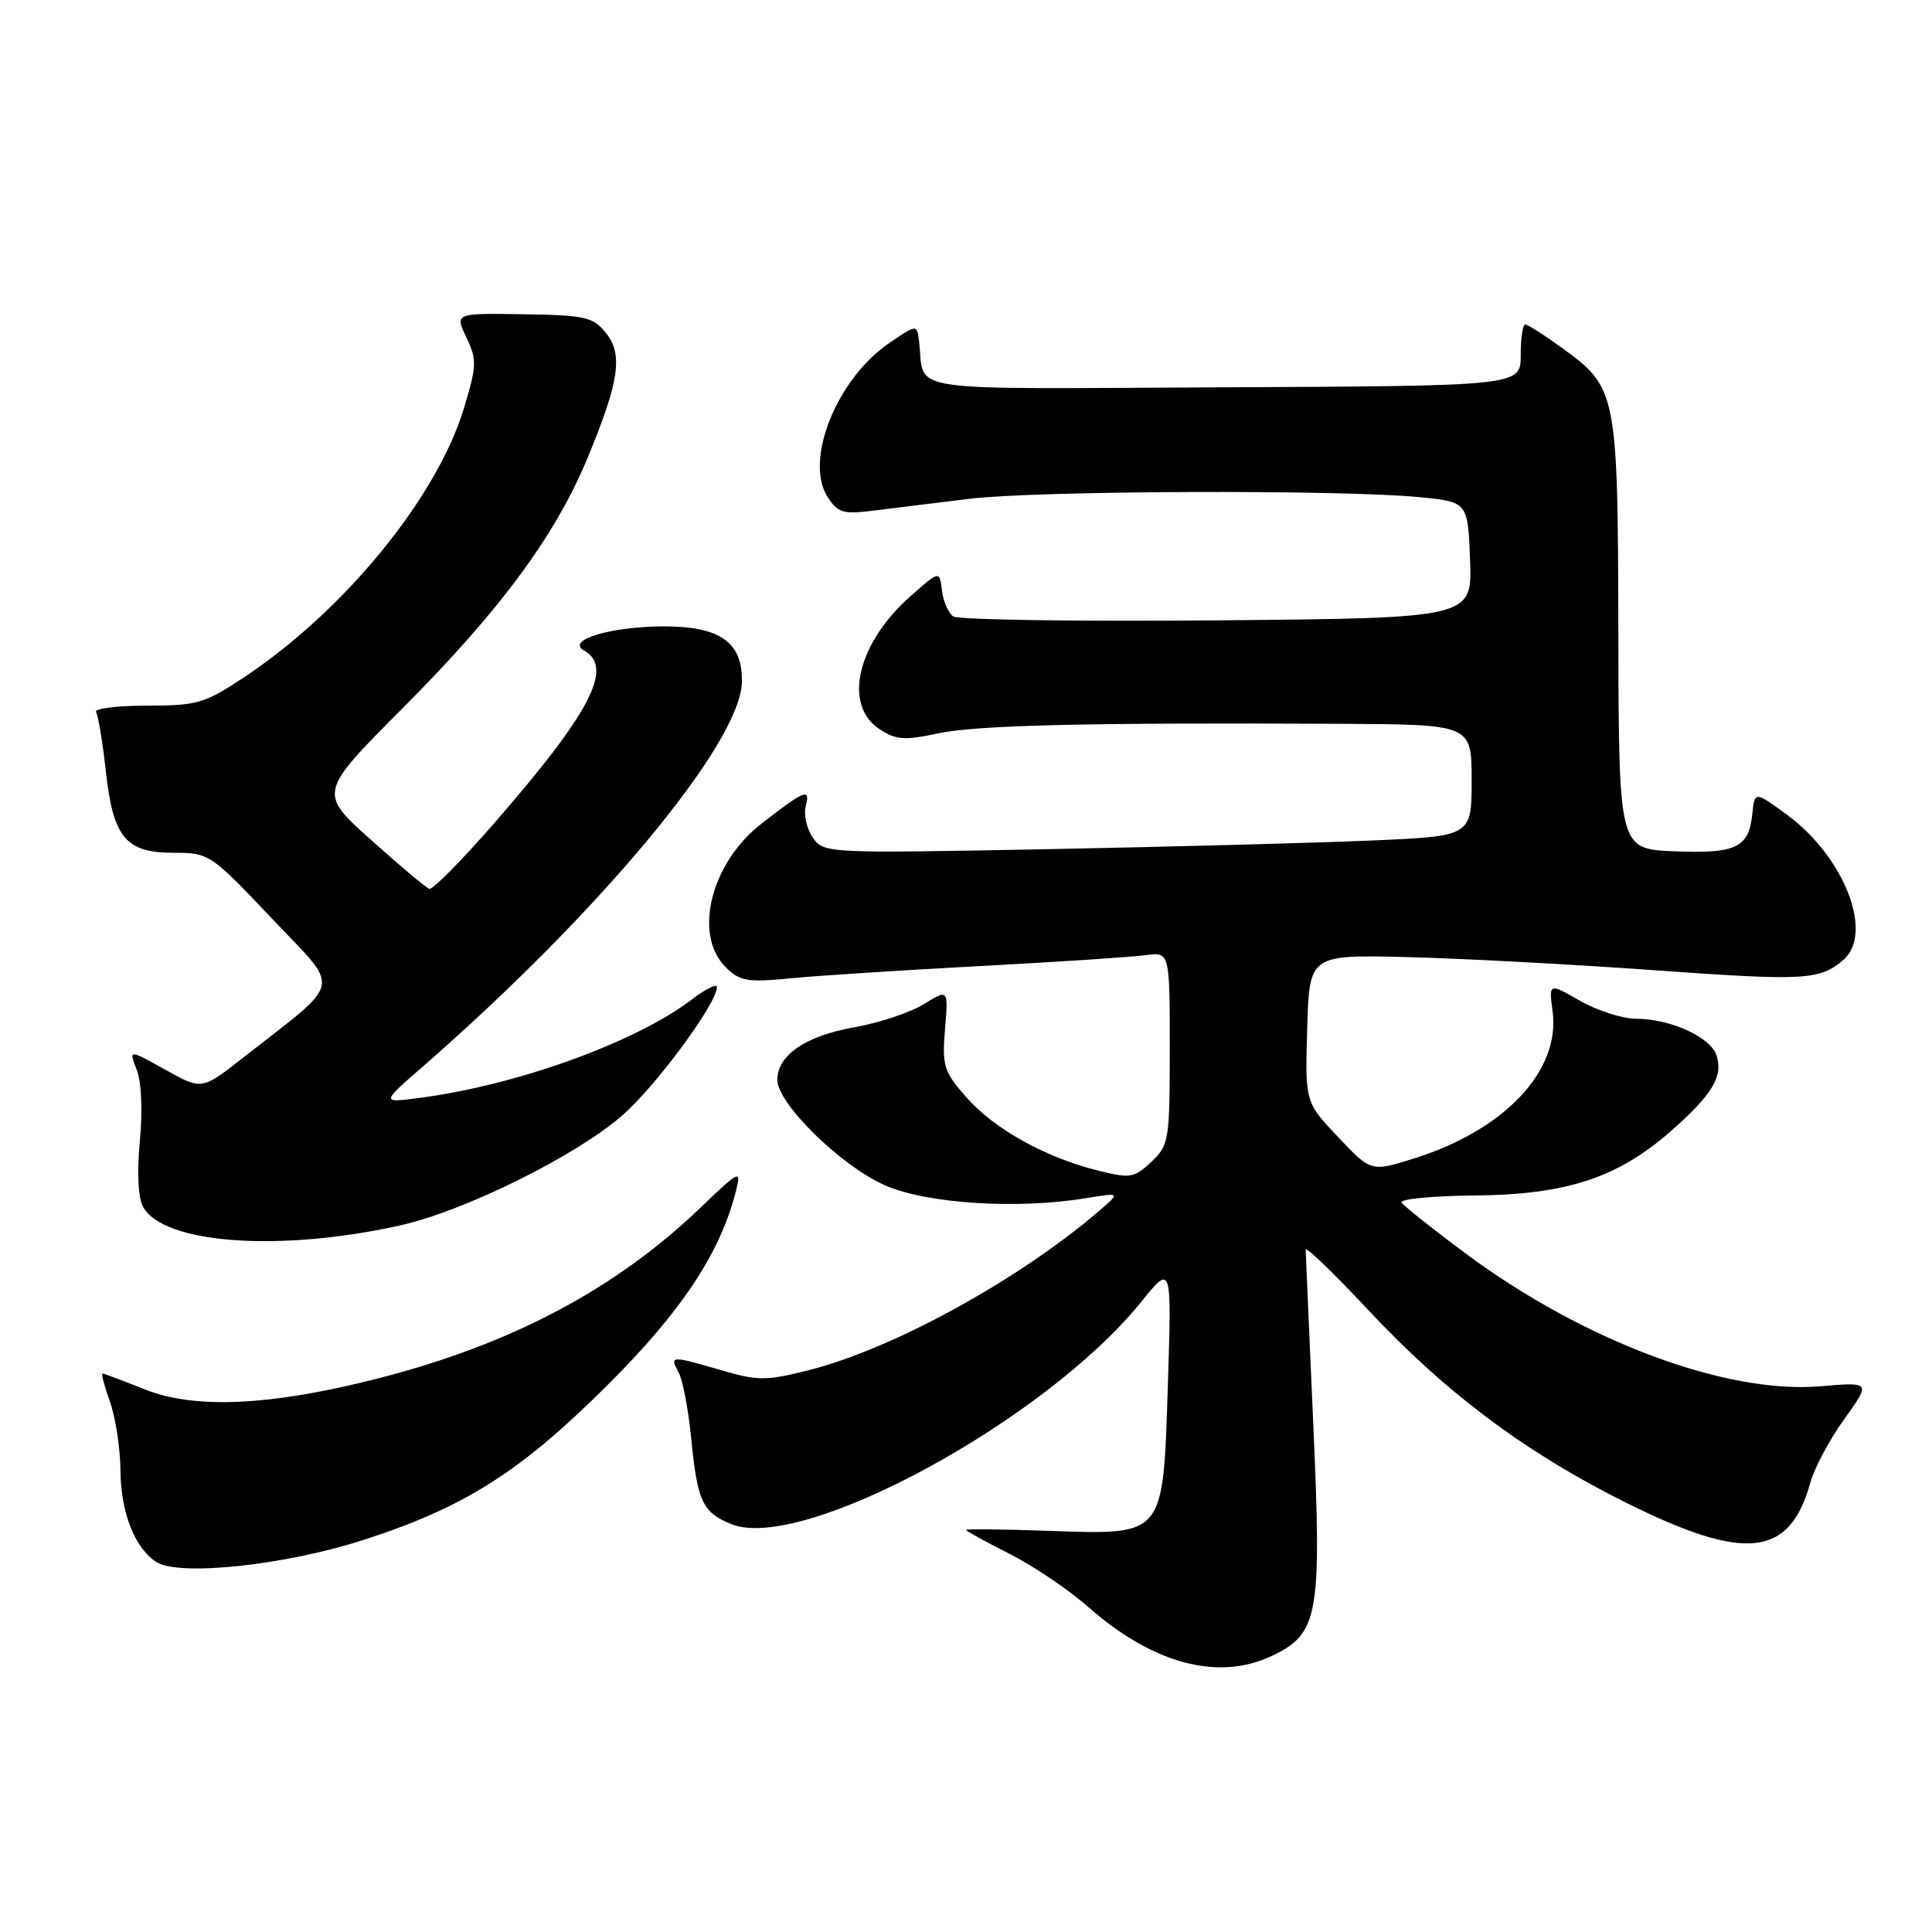 <?xml version="1.0" encoding="UTF-8" standalone="no"?>
<!DOCTYPE svg PUBLIC "-//W3C//DTD SVG 1.1//EN" "http://www.w3.org/Graphics/SVG/1.1/DTD/svg11.dtd" >
<svg xmlns="http://www.w3.org/2000/svg" xmlns:xlink="http://www.w3.org/1999/xlink" version="1.1" viewBox="0 0 256 256">
 <g >
 <path fill="currentColor"
d=" M 168.52 219.42 C 174.72 216.48 175.15 214.09 174.02 188.83 C 173.48 176.55 173.02 166.10 173.01 165.60 C 173.01 165.11 176.71 168.68 181.25 173.53 C 191.57 184.58 202.23 192.54 215.55 199.16 C 231.32 207.00 237.16 206.34 239.90 196.39 C 240.43 194.49 242.44 190.73 244.38 188.03 C 247.91 183.12 247.91 183.12 241.19 183.69 C 228.67 184.74 209.86 177.70 194.25 166.13 C 189.84 162.85 186.00 159.80 185.72 159.34 C 185.44 158.88 189.77 158.46 195.35 158.41 C 207.53 158.31 214.37 156.07 221.42 149.86 C 226.89 145.04 228.34 142.65 227.46 139.87 C 226.69 137.43 221.38 135.00 216.78 134.99 C 214.98 134.98 211.64 133.91 209.36 132.61 C 205.22 130.24 205.22 130.24 205.73 134.02 C 206.78 141.87 199.39 149.72 187.40 153.49 C 181.67 155.29 181.67 155.29 177.30 150.66 C 172.93 146.04 172.93 146.04 173.21 136.27 C 173.50 126.50 173.50 126.50 186.50 126.82 C 193.65 127.00 208.37 127.78 219.20 128.56 C 239.16 129.99 241.11 129.89 244.25 127.19 C 248.35 123.67 244.35 113.44 236.68 107.88 C 232.50 104.84 232.50 104.84 232.19 107.84 C 231.73 112.33 230.07 113.13 221.84 112.80 C 214.50 112.50 214.50 112.50 214.44 84.00 C 214.37 51.82 214.29 51.39 206.81 45.98 C 204.55 44.34 202.43 43.00 202.10 43.00 C 201.77 43.00 201.50 44.83 201.50 47.07 C 201.50 51.14 201.50 51.14 162.21 51.32 C 118.49 51.52 122.63 52.14 121.78 45.23 C 121.50 42.96 121.50 42.96 117.85 45.44 C 110.85 50.22 106.53 61.01 109.67 65.87 C 111.03 67.97 111.72 68.17 115.85 67.65 C 118.41 67.33 124.10 66.62 128.50 66.09 C 137.29 65.01 177.69 64.86 188.00 65.87 C 194.50 66.50 194.50 66.50 194.79 74.20 C 195.08 81.90 195.08 81.90 161.29 82.20 C 142.71 82.36 126.96 82.13 126.31 81.68 C 125.65 81.22 124.98 79.67 124.81 78.23 C 124.50 75.60 124.50 75.60 120.70 78.95 C 113.57 85.22 111.65 93.42 116.55 96.62 C 118.72 98.05 119.87 98.13 124.30 97.18 C 129.44 96.08 144.10 95.74 177.75 95.91 C 195.00 96.00 195.00 96.00 195.00 103.40 C 195.00 110.80 195.00 110.80 181.75 111.37 C 174.46 111.69 155.15 112.20 138.84 112.52 C 109.48 113.08 109.16 113.07 107.70 110.98 C 106.89 109.82 106.47 107.93 106.77 106.78 C 107.40 104.37 106.63 104.68 100.87 109.16 C 94.20 114.34 91.83 123.83 96.13 128.13 C 98.03 130.03 98.98 130.20 104.88 129.62 C 108.52 129.27 119.83 128.54 130.00 128.00 C 140.18 127.46 149.96 126.81 151.75 126.57 C 155.00 126.13 155.00 126.13 155.00 138.89 C 155.00 151.14 154.90 151.74 152.55 153.96 C 150.26 156.10 149.77 156.18 145.42 155.09 C 138.44 153.33 131.72 149.58 128.05 145.40 C 125.05 141.99 124.82 141.24 125.22 136.36 C 125.66 131.05 125.66 131.05 122.40 133.06 C 120.61 134.17 116.45 135.55 113.16 136.13 C 106.76 137.26 103.00 139.83 103.00 143.08 C 103.00 146.23 111.46 154.52 117.29 157.07 C 122.87 159.51 134.86 160.27 144.00 158.75 C 148.50 158.01 148.50 158.01 145.50 160.57 C 134.86 169.66 118.31 178.73 107.23 181.54 C 101.52 182.98 100.46 182.99 95.57 181.56 C 88.82 179.60 88.72 179.61 89.92 181.85 C 90.47 182.87 91.22 186.81 91.59 190.60 C 92.41 198.95 93.07 200.37 96.86 201.94 C 106.15 205.79 138.48 188.29 151.22 172.50 C 155.26 167.50 155.26 167.50 154.75 183.45 C 154.09 203.79 154.44 203.37 138.76 202.84 C 132.84 202.63 128.00 202.58 128.00 202.72 C 128.00 202.86 130.59 204.28 133.75 205.88 C 136.91 207.48 141.60 210.64 144.17 212.91 C 152.74 220.47 161.42 222.79 168.52 219.42 Z  M 48.04 204.09 C 61.54 199.75 68.92 195.07 80.53 183.50 C 90.41 173.65 95.52 165.90 97.56 157.64 C 98.22 154.97 97.92 155.12 92.89 159.96 C 81.57 170.82 67.79 178.12 50.05 182.66 C 35.89 186.28 25.83 186.75 19.21 184.11 C 16.31 182.95 13.77 182.00 13.58 182.00 C 13.39 182.00 13.84 183.69 14.57 185.75 C 15.31 187.81 15.93 191.88 15.96 194.80 C 16.00 200.43 17.88 205.20 20.75 206.99 C 23.79 208.89 37.70 207.41 48.04 204.09 Z  M 53.00 162.38 C 61.50 160.49 76.23 153.21 82.41 147.84 C 86.89 143.95 95.00 132.96 95.00 130.79 C 95.00 130.30 93.51 131.04 91.68 132.43 C 84.21 138.13 68.43 143.82 55.50 145.49 C 50.50 146.14 50.50 146.14 56.00 141.35 C 79.51 120.85 98.07 98.52 98.30 90.44 C 98.45 85.15 95.48 83.00 88.04 83.00 C 80.98 83.00 74.92 84.81 77.38 86.19 C 81.38 88.43 78.27 94.40 65.44 109.13 C 61.16 114.04 57.31 117.93 56.88 117.78 C 56.44 117.62 52.96 114.70 49.14 111.27 C 42.19 105.04 42.19 105.04 53.42 93.77 C 66.28 80.87 73.57 71.00 77.85 60.69 C 82.06 50.53 82.59 46.95 80.27 44.09 C 78.58 42.00 77.52 41.76 69.33 41.64 C 60.27 41.50 60.27 41.50 61.80 44.72 C 63.21 47.66 63.18 48.46 61.46 54.13 C 57.89 65.91 45.65 80.90 32.39 89.71 C 27.10 93.22 26.15 93.50 19.44 93.50 C 15.46 93.50 12.44 93.89 12.73 94.36 C 13.02 94.84 13.60 98.35 14.02 102.16 C 14.99 111.01 16.65 113.00 23.05 113.00 C 27.70 113.00 27.93 113.15 36.00 121.68 C 45.26 131.47 45.66 129.61 32.12 140.22 C 26.74 144.44 26.74 144.44 21.90 141.74 C 17.06 139.04 17.06 139.04 18.12 141.77 C 18.75 143.38 18.91 147.24 18.53 151.21 C 18.14 155.27 18.30 158.69 18.94 159.88 C 21.57 164.81 36.98 165.94 53.00 162.38 Z "/>
</g>
</svg>
